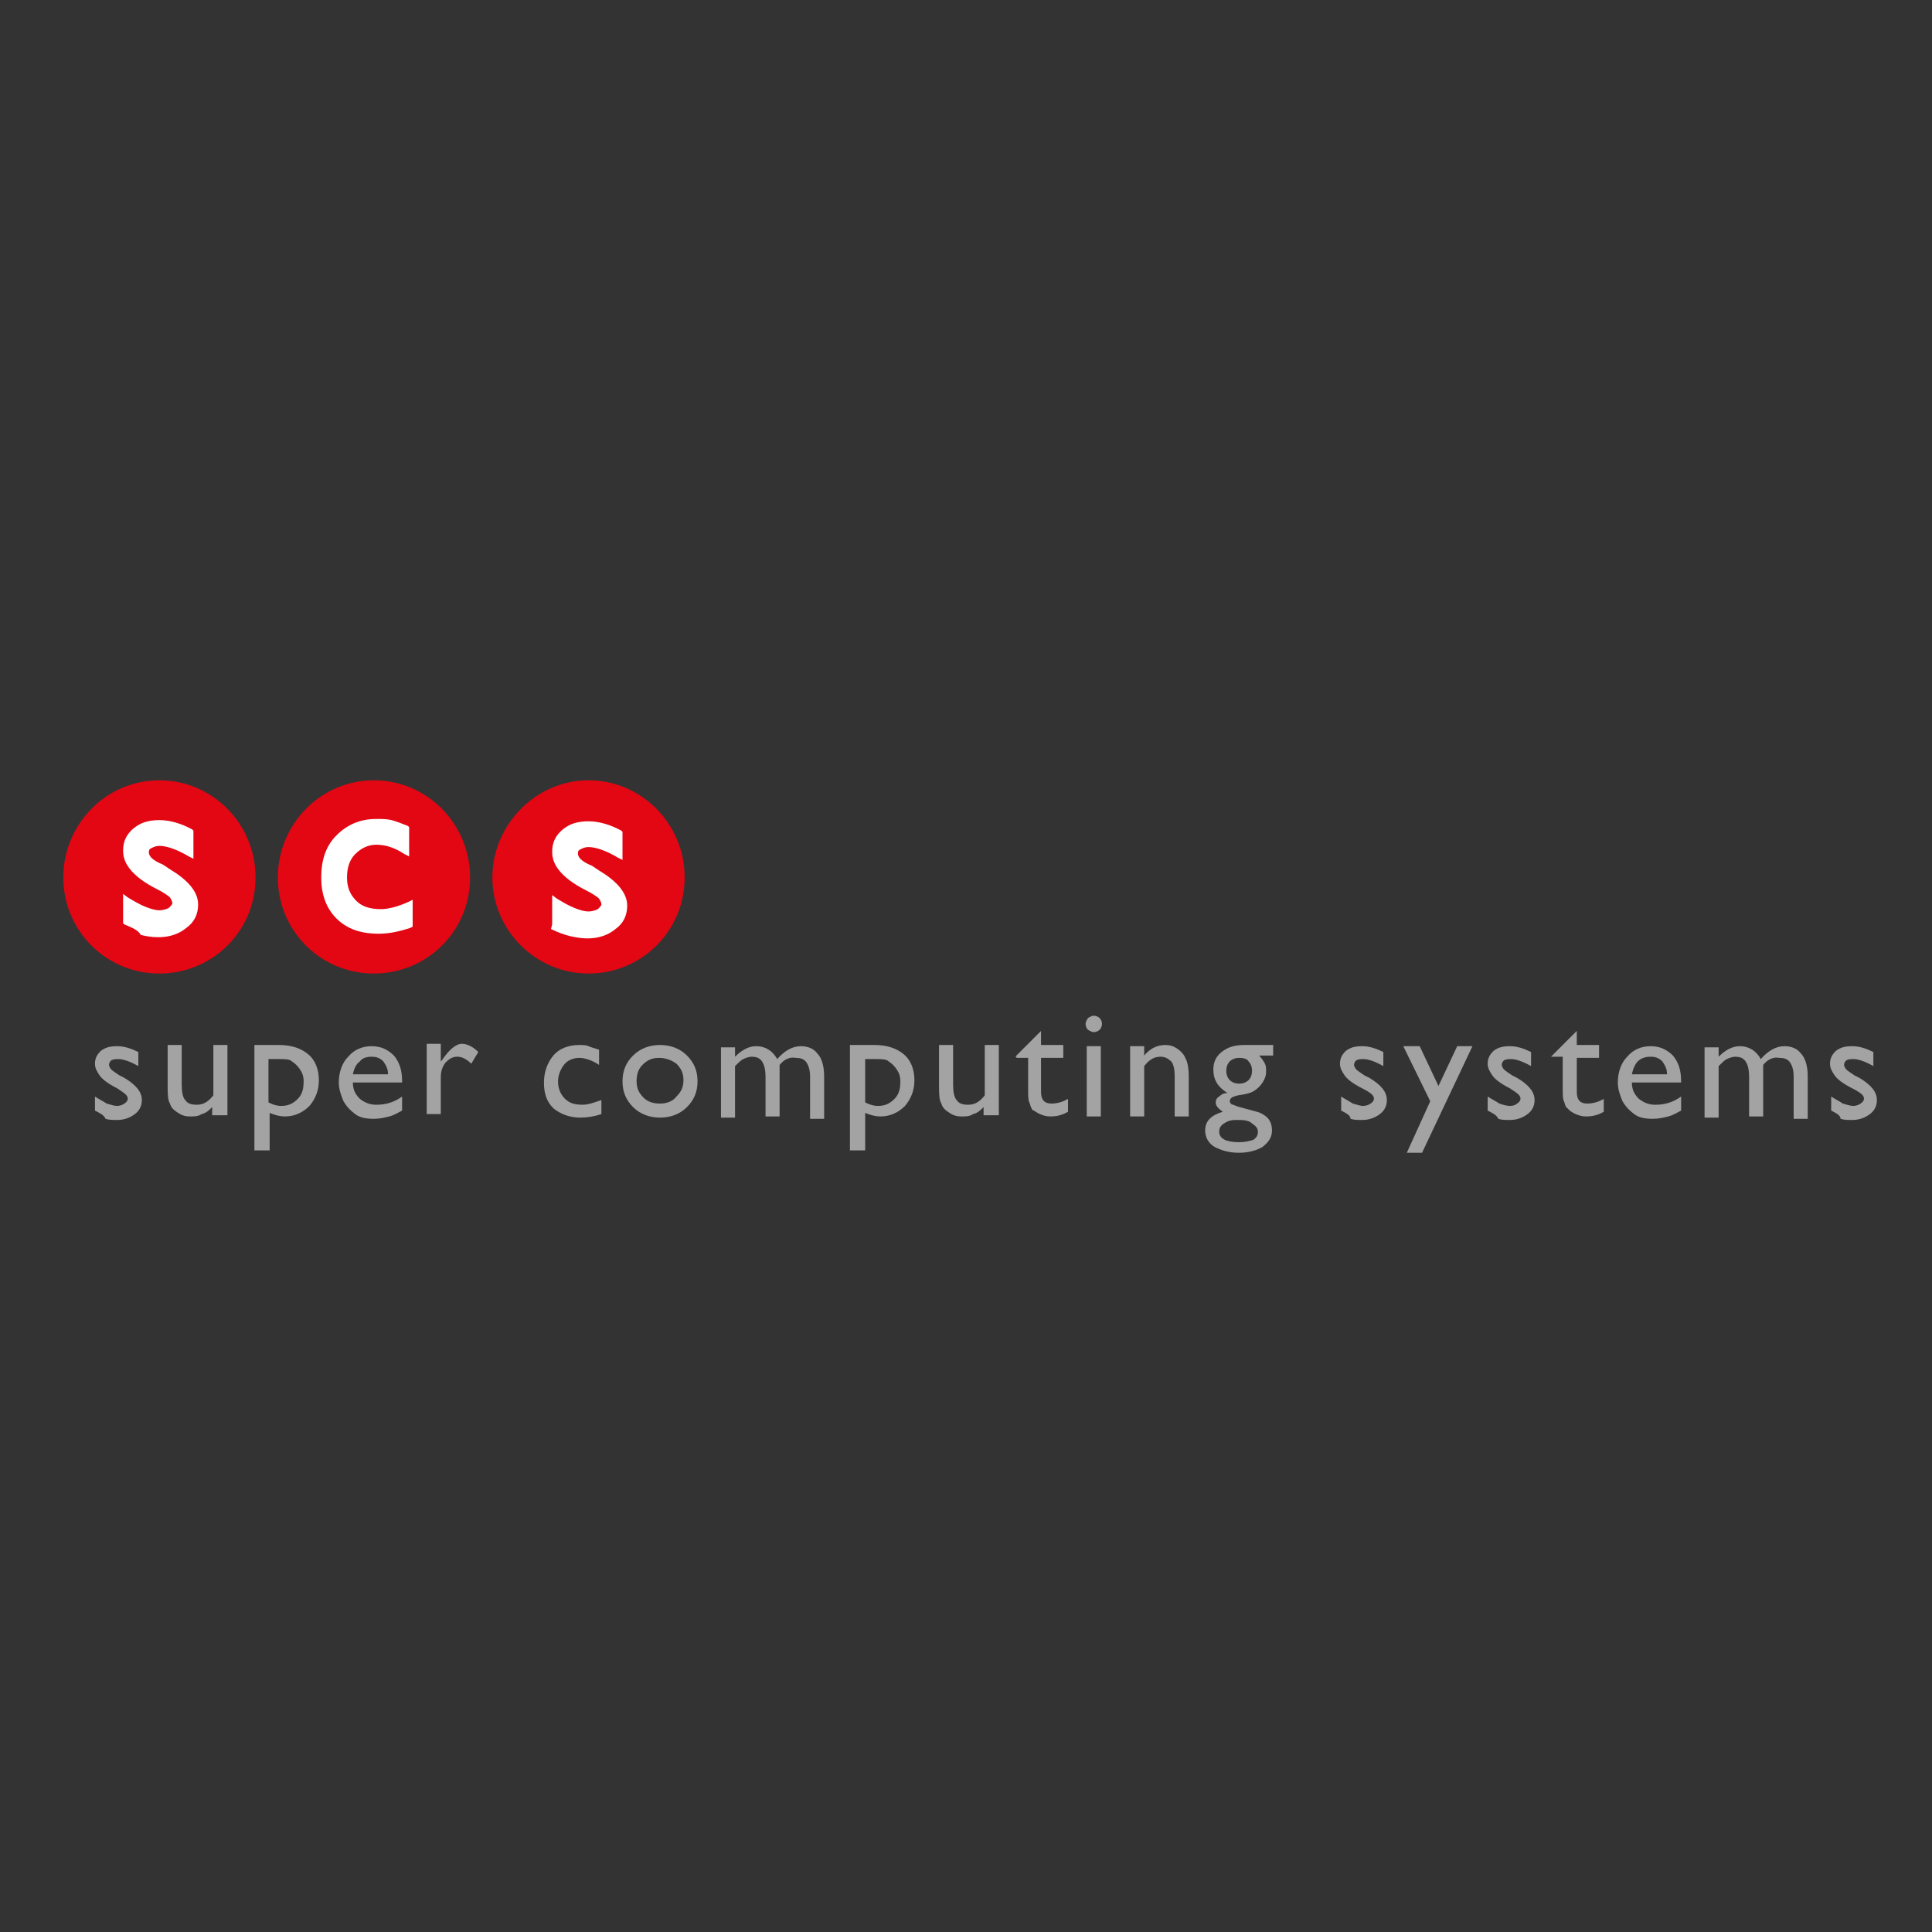 <svg width="400" height="400" viewBox="0 0 400 400" fill="none" xmlns="http://www.w3.org/2000/svg">
<rect x="0" y="0" width="400" height="400" fill="#333333" stroke="none"/>
<path d="M52.912 181.678C52.912 192.833 43.932 201.562 33.009 201.562C21.844 201.562 13.106 192.59 13.106 181.678C13.106 170.766 21.844 161.551 33.009 161.551C43.932 161.551 52.912 170.523 52.912 181.678Z" fill="#E30613"/>
<path d="M25.728 191.375L25.485 191.132V185.07L26.456 185.798C27.67 186.525 28.883 187.253 30.097 187.738C31.311 188.223 32.282 188.465 33.01 188.465C33.738 188.465 34.466 188.223 34.951 187.98C35.437 187.495 35.679 187.253 35.679 187.01C35.679 186.525 35.437 186.283 35.194 185.798C34.951 185.555 33.98 184.828 32.524 184.1C29.612 182.645 27.913 181.19 26.942 179.978C25.971 178.765 25.485 177.553 25.485 176.098C25.485 174.158 26.213 172.703 27.67 171.49C29.126 170.278 30.825 169.793 33.01 169.793C35.194 169.793 37.621 170.52 39.806 171.733L40.048 171.975V177.795L39.078 177.31C36.65 175.855 34.466 175.128 33.01 175.128C32.282 175.128 31.796 175.37 31.311 175.613C30.825 175.855 30.825 176.098 30.825 176.583C30.825 176.825 31.068 177.31 31.311 177.553C31.796 178.038 32.524 178.523 33.738 179.008L35.194 179.978C38.835 182.16 41.019 184.585 41.019 187.253C41.019 189.193 40.291 190.89 38.592 192.102C37.136 193.315 35.194 194.042 32.767 194.042C31.311 194.042 30.097 193.8 29.126 193.557C28.641 192.587 27.427 192.102 25.728 191.375Z" fill="white"/>
<path d="M141.748 181.678C141.748 192.833 132.767 201.562 121.845 201.562C110.922 201.562 101.942 192.59 101.942 181.678C101.942 170.766 110.922 161.551 121.845 161.551C132.767 161.551 141.748 170.523 141.748 181.678Z" fill="#E30613"/>
<path d="M114.32 191.379V185.316L115.291 186.044C116.505 186.771 117.718 187.499 118.932 187.984C120.146 188.469 121.116 188.711 121.845 188.711C122.573 188.711 123.301 188.469 123.786 188.226C124.272 187.741 124.515 187.499 124.515 187.256C124.515 186.771 124.272 186.529 124.029 186.044C123.786 185.801 122.816 185.074 121.359 184.346C118.447 182.891 116.748 181.436 115.777 180.224C114.806 179.011 114.32 177.799 114.32 176.344C114.32 174.404 115.049 172.949 116.505 171.737C117.961 170.524 119.66 170.039 121.845 170.039C124.029 170.039 126.456 170.767 128.641 171.979L128.883 172.222V178.041L127.913 177.556C125.485 176.101 123.301 175.374 121.845 175.374C121.116 175.374 120.631 175.616 120.146 175.859C119.66 176.101 119.66 176.344 119.66 176.829C119.66 177.071 119.903 177.556 120.146 177.799C120.631 178.284 121.359 178.769 122.573 179.254L124.029 180.224C127.67 182.406 129.854 184.831 129.854 187.499C129.854 189.439 129.126 191.136 127.427 192.349C125.971 193.561 124.029 194.288 121.602 194.288C120.146 194.288 119.175 194.046 117.961 193.803C116.99 193.561 115.534 193.076 114.078 192.349" fill="white"/>
<path d="M97.33 181.678C97.33 192.833 88.35 201.562 77.427 201.562C66.262 201.562 57.524 192.59 57.524 181.678C57.524 170.766 66.262 161.551 77.427 161.551C88.35 161.551 97.33 170.523 97.33 181.678Z" fill="#E30613"/>
<path d="M69.661 190.167C67.476 187.984 66.505 185.074 66.505 181.679C66.505 178.042 67.476 175.132 69.661 172.95C71.845 170.767 74.515 169.555 77.913 169.555C79.127 169.555 80.098 169.555 81.069 169.797C82.039 170.04 83.253 170.525 84.466 171.01L84.709 171.252V177.315L83.738 176.83C81.554 175.375 79.612 174.89 77.913 174.89C76.214 174.89 74.758 175.617 73.544 176.83C72.331 178.042 71.845 179.739 71.845 181.679C71.845 183.862 72.573 185.317 73.787 186.529C75.001 187.742 76.7 188.227 78.884 188.227C80.34 188.227 82.282 187.742 84.466 186.772L85.437 186.287V191.864L84.952 192.107C82.767 192.834 80.583 193.319 78.399 193.319C74.758 193.319 71.845 192.349 69.661 190.167Z" fill="white"/>
<path d="M19.66 229.939V227.029C20.388 227.514 21.359 227.999 22.087 228.484C23.058 228.726 23.544 228.969 24.272 228.969C24.757 228.969 25.485 228.726 25.728 228.484C26.214 228.241 26.456 227.756 26.456 227.514C26.456 227.029 26.214 226.786 25.971 226.544C25.728 226.301 25 225.816 24.272 225.331C22.33 224.361 21.116 223.391 20.631 222.664C20.146 221.936 19.66 221.209 19.66 220.239C19.66 219.027 20.146 218.299 20.874 217.572C21.845 216.844 22.816 216.602 24.272 216.602C25.728 216.602 27.184 217.087 28.641 217.814V220.724C26.942 219.754 25.485 219.269 24.515 219.269C24.029 219.269 23.544 219.269 23.058 219.511C22.816 219.754 22.573 219.996 22.573 220.481C22.573 220.724 22.816 221.209 23.058 221.451C23.301 221.694 24.029 222.179 24.757 222.664L25.728 223.149C28.155 224.604 29.369 226.059 29.369 227.756C29.369 228.969 28.884 229.939 27.913 230.666C26.942 231.394 25.728 231.879 24.272 231.879C23.301 231.879 22.573 231.879 21.845 231.636C21.602 230.909 20.631 230.424 19.66 229.939Z" fill="#A4A3A3"/>
<path d="M43.932 231.148V229.208C43.204 229.935 42.719 230.42 41.748 230.663C41.02 231.148 40.291 231.148 39.321 231.148C38.35 231.148 37.622 230.905 36.893 230.42C36.165 229.935 35.437 229.45 35.194 228.48C34.709 227.753 34.709 226.298 34.709 224.6V216.355H37.622V224.6C37.622 226.055 37.864 227.268 38.35 227.753C38.835 228.48 39.563 228.723 40.777 228.723C42.233 228.723 43.204 227.995 44.175 226.783V216.355H47.088V230.905H43.932V231.148Z" fill="#A4A3A3"/>
<path d="M52.67 238.422V216.355H57.767C60.437 216.355 62.379 217.083 63.835 218.295C65.291 219.508 66.019 221.448 66.019 223.63C66.019 225.813 65.291 227.51 64.078 228.965C62.621 230.42 60.922 231.148 58.981 231.148C58.01 231.148 57.039 230.905 55.825 230.42V238.18H52.67V238.422ZM57.524 219.265H55.583V228.238C56.553 228.723 57.282 228.965 58.252 228.965C59.709 228.965 60.68 228.48 61.651 227.51C62.621 226.54 62.864 225.328 62.864 223.873C62.864 222.903 62.621 222.175 62.136 221.448C61.651 220.72 61.165 220.235 60.437 219.75C59.952 219.265 58.981 219.265 57.524 219.265Z" fill="#A4A3A3"/>
<path d="M83.252 224.119H73.058C73.058 225.574 73.544 226.544 74.514 227.514C75.485 228.241 76.456 228.726 77.912 228.726C79.854 228.726 81.553 228.241 83.252 227.029V229.939C82.281 230.424 81.553 230.909 80.582 231.151C79.612 231.394 78.641 231.636 77.427 231.636C75.728 231.636 74.514 231.394 73.544 230.666C72.573 229.939 71.844 229.211 71.116 227.999C70.631 226.786 70.145 225.574 70.145 224.119C70.145 221.936 70.874 219.996 72.087 218.784C73.301 217.329 75 216.602 76.942 216.602C78.883 216.602 80.34 217.329 81.553 218.542C82.767 219.996 83.252 221.694 83.252 223.876V224.119V224.119ZM73.058 222.421H80.34C80.34 221.209 79.854 220.481 79.369 219.754C78.641 219.027 77.912 218.784 76.942 218.784C75.971 218.784 75 219.027 74.514 219.754C73.786 220.239 73.301 221.209 73.058 222.421Z" fill="#A4A3A3"/>
<path d="M91.262 216.594V219.747L91.504 219.504C92.961 217.322 94.417 216.109 95.631 216.109C96.602 216.109 97.815 216.594 99.029 217.807L97.572 220.232C96.602 219.262 95.631 218.777 94.66 218.777C93.689 218.777 92.961 219.262 92.233 219.989C91.504 220.959 91.262 221.929 91.262 223.142V230.659H88.349V216.109H91.262V216.594Z" fill="#A4A3A3"/>
<path d="M124.514 227.753V230.663C123.058 231.148 121.602 231.39 120.145 231.39C117.961 231.39 116.019 230.663 114.563 229.45C113.107 227.995 112.621 226.298 112.621 224.115C112.621 221.933 113.349 219.993 114.563 218.538C115.776 217.083 117.718 216.355 119.903 216.355C120.631 216.355 121.359 216.355 121.844 216.598C122.33 216.84 123.301 217.083 124.029 217.325V220.478C122.573 219.508 121.116 219.023 119.903 219.023C118.689 219.023 117.475 219.508 116.747 220.478C116.019 221.448 115.534 222.66 115.534 223.873C115.534 225.328 116.019 226.54 116.99 227.51C117.961 228.48 119.174 228.723 120.631 228.723C121.844 228.723 123.058 228.238 124.514 227.753Z" fill="#A4A3A3"/>
<path d="M136.65 216.355C138.835 216.355 140.777 217.083 142.233 218.538C143.689 219.993 144.417 221.69 144.417 223.873C144.417 226.055 143.689 227.753 142.233 229.208C140.777 230.663 138.835 231.39 136.65 231.39C134.466 231.39 132.524 230.663 131.068 229.208C129.611 227.753 128.883 226.055 128.883 223.873C128.883 221.69 129.611 219.993 131.068 218.538C132.524 217.083 134.466 216.355 136.65 216.355ZM136.408 219.023C134.951 219.023 133.98 219.508 133.01 220.478C132.039 221.448 131.796 222.66 131.796 223.873C131.796 225.328 132.281 226.298 133.252 227.268C134.223 228.238 135.437 228.48 136.65 228.48C138.107 228.48 139.32 227.995 140.048 227.025C141.019 226.055 141.505 225.085 141.505 223.63C141.505 222.175 141.019 221.205 140.048 220.235C139.077 219.508 137.864 219.023 136.408 219.023Z" fill="#A4A3A3"/>
<path d="M161.407 220.481V231.151H158.495V223.149C158.495 221.451 158.252 220.481 157.767 219.754C157.281 219.027 156.553 218.784 155.582 218.784C155.097 218.784 154.369 219.027 153.883 219.269C153.398 219.511 152.912 219.996 152.184 220.724V231.394H149.271V216.844H152.184V218.784C153.64 217.329 155.097 216.602 156.553 216.602C158.495 216.602 159.951 217.572 160.922 219.269C162.378 217.572 164.077 216.602 165.776 216.602C167.233 216.602 168.446 217.087 169.174 218.057C170.145 219.027 170.631 220.724 170.631 222.906V231.636H167.718V222.906C167.718 221.694 167.475 220.724 166.99 219.996C166.504 219.269 165.776 219.027 164.805 219.027C163.592 218.784 162.378 219.269 161.407 220.481Z" fill="#A4A3A3"/>
<path d="M175.971 238.422V216.355H181.068C183.738 216.355 185.679 217.083 187.136 218.295C188.592 219.508 189.32 221.448 189.32 223.63C189.32 225.813 188.592 227.51 187.378 228.965C185.922 230.42 184.223 231.148 182.281 231.148C181.311 231.148 180.34 230.905 179.126 230.42V238.18H175.971V238.422ZM181.068 219.265H179.126V228.238C180.097 228.723 180.825 228.965 181.796 228.965C183.252 228.965 184.223 228.48 185.194 227.51C186.165 226.54 186.408 225.328 186.408 223.873C186.408 222.903 186.165 222.175 185.679 221.448C185.194 220.72 184.709 220.235 183.98 219.75C183.495 219.265 182.524 219.265 181.068 219.265Z" fill="#A4A3A3"/>
<path d="M203.641 231.148V229.208C202.913 229.935 202.427 230.42 201.456 230.663C200.728 231.148 200 231.148 199.029 231.148C198.058 231.148 197.33 230.905 196.602 230.42C195.874 229.935 195.146 229.45 194.903 228.48C194.417 227.753 194.417 226.298 194.417 224.6V216.355H197.33V224.6C197.33 226.055 197.573 227.268 198.058 227.753C198.544 228.48 199.272 228.723 200.485 228.723C201.942 228.723 202.913 227.995 203.883 226.783V216.355H206.796V230.905H203.641V231.148Z" fill="#A4A3A3"/>
<path d="M210.194 218.78L215.534 213.445V216.355H220.146V219.023H215.534V226.055C215.534 227.752 216.262 228.48 217.719 228.48C218.689 228.48 219.903 228.237 221.117 227.51V230.177C219.903 230.905 218.689 231.147 217.476 231.147C216.262 231.147 215.049 230.662 214.078 229.935C213.835 229.935 213.592 229.692 213.592 229.45C213.35 229.207 213.35 228.722 213.107 228.237C212.864 227.752 212.864 226.782 212.864 225.57V219.023H210.437V218.78H210.194Z" fill="#A4A3A3"/>
<path d="M226.456 210.293C226.942 210.293 227.427 210.535 227.67 210.778C227.913 211.02 228.155 211.505 228.155 211.99C228.155 212.475 227.913 212.96 227.67 213.203C227.427 213.445 226.942 213.688 226.456 213.688C225.971 213.688 225.728 213.445 225.243 213.203C225 212.96 224.757 212.475 224.757 211.99C224.757 211.505 225 211.263 225.243 210.778C225.728 210.535 225.971 210.293 226.456 210.293ZM225 216.598H227.913V231.147H225V216.598Z" fill="#A4A3A3"/>
<path d="M236.893 216.598V218.538C238.107 217.083 239.563 216.355 241.262 216.355C242.233 216.355 242.961 216.598 243.689 217.083C244.417 217.568 245.145 218.295 245.388 219.023C245.874 219.75 246.116 221.205 246.116 222.903V231.148H243.204V222.903C243.204 221.448 242.961 220.235 242.476 219.75C241.99 219.265 241.262 218.78 240.291 218.78C238.835 218.78 237.864 219.508 236.893 220.72V231.148H233.98V216.598H236.893V216.598Z" fill="#A4A3A3"/>
<path d="M251.214 221.448C251.214 219.993 251.699 218.78 252.913 217.81C254.126 216.84 255.583 216.355 257.524 216.355H263.592V218.538H260.68C261.165 219.023 261.651 219.75 261.893 220.235C262.136 220.72 262.136 221.205 262.136 221.933C262.136 222.66 261.893 223.388 261.408 224.115C260.922 224.843 260.437 225.328 259.709 225.813C258.981 226.298 258.01 226.54 256.311 226.783C255.34 227.025 254.612 227.268 254.612 227.995C254.612 228.238 254.854 228.723 255.34 228.723C255.825 228.965 256.553 229.208 257.524 229.45C259.223 229.935 260.437 230.178 260.922 230.42C261.408 230.663 261.893 230.905 262.379 231.39C263.107 232.118 263.35 233.088 263.35 234.058C263.35 235.513 262.621 236.482 261.408 237.452C260.194 238.18 258.495 238.665 256.553 238.665C254.369 238.665 252.913 238.18 251.456 237.452C250.243 236.725 249.515 235.513 249.515 234.058C249.515 232.118 250.728 230.905 253.155 230.178C252.185 229.45 251.699 228.965 251.699 228.238C251.699 227.753 251.942 227.268 252.427 227.025C252.913 226.54 253.398 226.298 254.126 226.298C252.185 225.085 251.214 223.63 251.214 221.448ZM255.825 231.875C254.854 231.875 254.126 232.118 253.398 232.603C252.67 233.088 252.427 233.573 252.427 234.3C252.427 235.755 253.884 236.482 256.553 236.482C257.767 236.482 258.738 236.24 259.466 235.998C260.194 235.513 260.437 235.028 260.437 234.3C260.437 233.573 259.952 233.088 259.223 232.603C258.495 231.875 257.282 231.875 255.825 231.875ZM256.553 219.023C255.825 219.023 255.097 219.265 254.612 219.75C254.126 220.235 253.884 220.963 253.884 221.69C253.884 222.418 254.126 223.145 254.612 223.63C255.097 224.115 255.825 224.358 256.553 224.358C257.282 224.358 258.01 224.115 258.495 223.63C258.981 223.145 259.223 222.418 259.223 221.69C259.223 220.963 258.981 220.235 258.495 219.75C258.253 219.265 257.524 219.023 256.553 219.023Z" fill="#A4A3A3"/>
<path d="M277.67 229.939V227.029C278.398 227.514 279.369 227.999 280.097 228.484C281.068 228.726 281.553 228.969 282.282 228.969C282.767 228.969 283.495 228.726 283.738 228.484C284.223 228.241 284.466 227.756 284.466 227.514C284.466 227.029 284.223 226.786 283.981 226.544C283.738 226.301 283.01 225.816 282.039 225.331C280.097 224.361 278.884 223.391 278.398 222.664C277.913 221.936 277.427 221.209 277.427 220.239C277.427 219.027 277.913 218.299 278.641 217.572C279.612 216.844 280.583 216.602 282.039 216.602C283.495 216.602 284.952 217.087 286.408 217.814V220.724C284.709 219.754 283.252 219.269 282.282 219.269C281.796 219.269 281.311 219.269 280.825 219.511C280.583 219.754 280.34 219.996 280.34 220.481C280.34 220.724 280.583 221.209 280.825 221.451C281.068 221.694 281.796 222.179 282.524 222.664L283.495 223.149C285.922 224.604 287.136 226.059 287.136 227.756C287.136 228.969 286.651 229.939 285.68 230.666C284.709 231.394 283.495 231.879 282.039 231.879C281.068 231.879 280.34 231.879 279.612 231.636C279.612 230.909 278.641 230.424 277.67 229.939Z" fill="#A4A3A3"/>
<path d="M301.699 216.602H304.855L294.418 238.669H291.262L296.117 227.999L290.534 216.602H293.932L297.816 224.846L301.699 216.602Z" fill="#A4A3A3"/>
<path d="M308.009 229.939V227.029C308.737 227.514 309.708 227.999 310.436 228.484C311.165 228.726 311.893 228.969 312.621 228.969C313.349 228.969 313.835 228.726 314.077 228.484C314.563 228.241 314.805 227.756 314.805 227.514C314.805 227.029 314.563 226.786 314.32 226.544C314.077 226.301 313.349 225.816 312.621 225.331C310.679 224.361 309.466 223.391 308.98 222.664C308.495 221.936 308.009 221.209 308.009 220.239C308.009 219.027 308.495 218.299 309.223 217.572C310.194 216.844 311.165 216.602 312.621 216.602C314.077 216.602 315.534 217.087 316.99 217.814V220.724C315.291 219.754 313.835 219.269 312.864 219.269C312.378 219.269 311.893 219.269 311.407 219.511C311.165 219.754 310.922 219.996 310.922 220.481C310.922 220.724 311.165 221.209 311.407 221.451C311.65 221.694 312.378 222.179 313.106 222.664L314.077 223.149C316.504 224.604 317.718 226.059 317.718 227.756C317.718 228.969 317.233 229.939 316.262 230.666C315.291 231.394 314.077 231.879 312.621 231.879C311.65 231.879 310.922 231.879 310.194 231.636C309.951 230.909 308.98 230.424 308.009 229.939Z" fill="#A4A3A3"/>
<path d="M321.117 218.78L326.456 213.445V216.355H331.068V219.023H326.456V226.055C326.456 227.752 327.185 228.48 328.641 228.48C329.612 228.48 330.825 228.237 332.039 227.51V230.177C330.825 230.905 329.612 231.147 328.398 231.147C327.185 231.147 325.971 230.662 325 229.935C324.757 229.692 324.515 229.45 324.272 229.207C324.029 228.965 324.029 228.48 323.787 227.995C323.544 227.51 323.544 226.54 323.544 225.328V218.78H321.117V218.78Z" fill="#A4A3A3"/>
<path d="M348.058 224.119H337.864C337.864 225.574 338.349 226.544 339.32 227.514C340.291 228.241 341.262 228.726 342.718 228.726C344.66 228.726 346.359 228.241 348.058 227.029V229.939C347.087 230.424 346.359 230.909 345.388 231.151C344.417 231.394 343.446 231.636 342.233 231.636C340.534 231.636 339.32 231.394 338.349 230.666C337.378 229.939 336.65 229.211 335.922 227.999C335.437 226.786 334.951 225.574 334.951 224.119C334.951 221.936 335.679 219.996 336.893 218.784C338.107 217.329 339.806 216.602 341.747 216.602C343.689 216.602 345.145 217.329 346.359 218.542C347.573 219.996 348.058 221.694 348.058 223.876V224.119ZM337.864 222.421H345.145C345.145 221.209 344.66 220.481 344.174 219.754C343.446 219.027 342.718 218.784 341.747 218.784C340.776 218.784 339.806 219.027 339.077 219.754C338.592 220.239 338.107 221.209 337.864 222.421Z" fill="#A4A3A3"/>
<path d="M365.048 220.481V231.151H362.135V223.149C362.135 221.451 361.893 220.481 361.407 219.754C360.922 219.027 360.194 218.784 359.223 218.784C358.737 218.784 358.009 219.027 357.524 219.269C357.038 219.511 356.553 219.996 355.825 220.724V231.394H352.912V216.844H355.825V218.784C357.281 217.329 358.737 216.602 360.194 216.602C362.135 216.602 363.592 217.572 364.563 219.269C366.019 217.572 367.718 216.602 369.417 216.602C370.873 216.602 372.087 217.087 372.815 218.057C373.786 219.027 374.271 220.724 374.271 222.906V231.636H371.359V222.906C371.359 221.694 371.116 220.724 370.631 219.996C370.145 219.269 369.417 219.027 368.446 219.027C367.233 218.784 366.019 219.269 365.048 220.481Z" fill="#A4A3A3"/>
<path d="M379.126 229.939V227.029C379.854 227.514 380.825 227.999 381.553 228.484C382.524 228.726 383.01 228.969 383.738 228.969C384.223 228.969 384.951 228.726 385.194 228.484C385.679 228.241 385.922 227.756 385.922 227.514C385.922 227.029 385.679 226.786 385.437 226.544C385.194 226.301 384.466 225.816 383.495 225.331C381.553 224.361 380.34 223.391 379.854 222.664C379.369 221.936 378.883 221.209 378.883 220.239C378.883 219.027 379.369 218.299 380.097 217.572C381.068 216.844 382.039 216.602 383.495 216.602C384.951 216.602 386.408 217.087 387.864 217.814V220.724C386.165 219.754 384.709 219.269 383.738 219.269C383.252 219.269 382.767 219.269 382.281 219.511C382.039 219.754 381.796 219.996 381.796 220.481C381.796 220.724 382.039 221.209 382.281 221.451C382.524 221.694 383.252 222.179 383.98 222.664L384.951 223.149C387.378 224.604 388.592 226.059 388.592 227.756C388.592 228.969 388.107 229.939 387.136 230.666C386.165 231.394 384.951 231.879 383.495 231.879C382.524 231.879 381.796 231.879 381.068 231.636C381.068 230.909 380.097 230.424 379.126 229.939Z" fill="#A4A3A3"/>
</svg>
